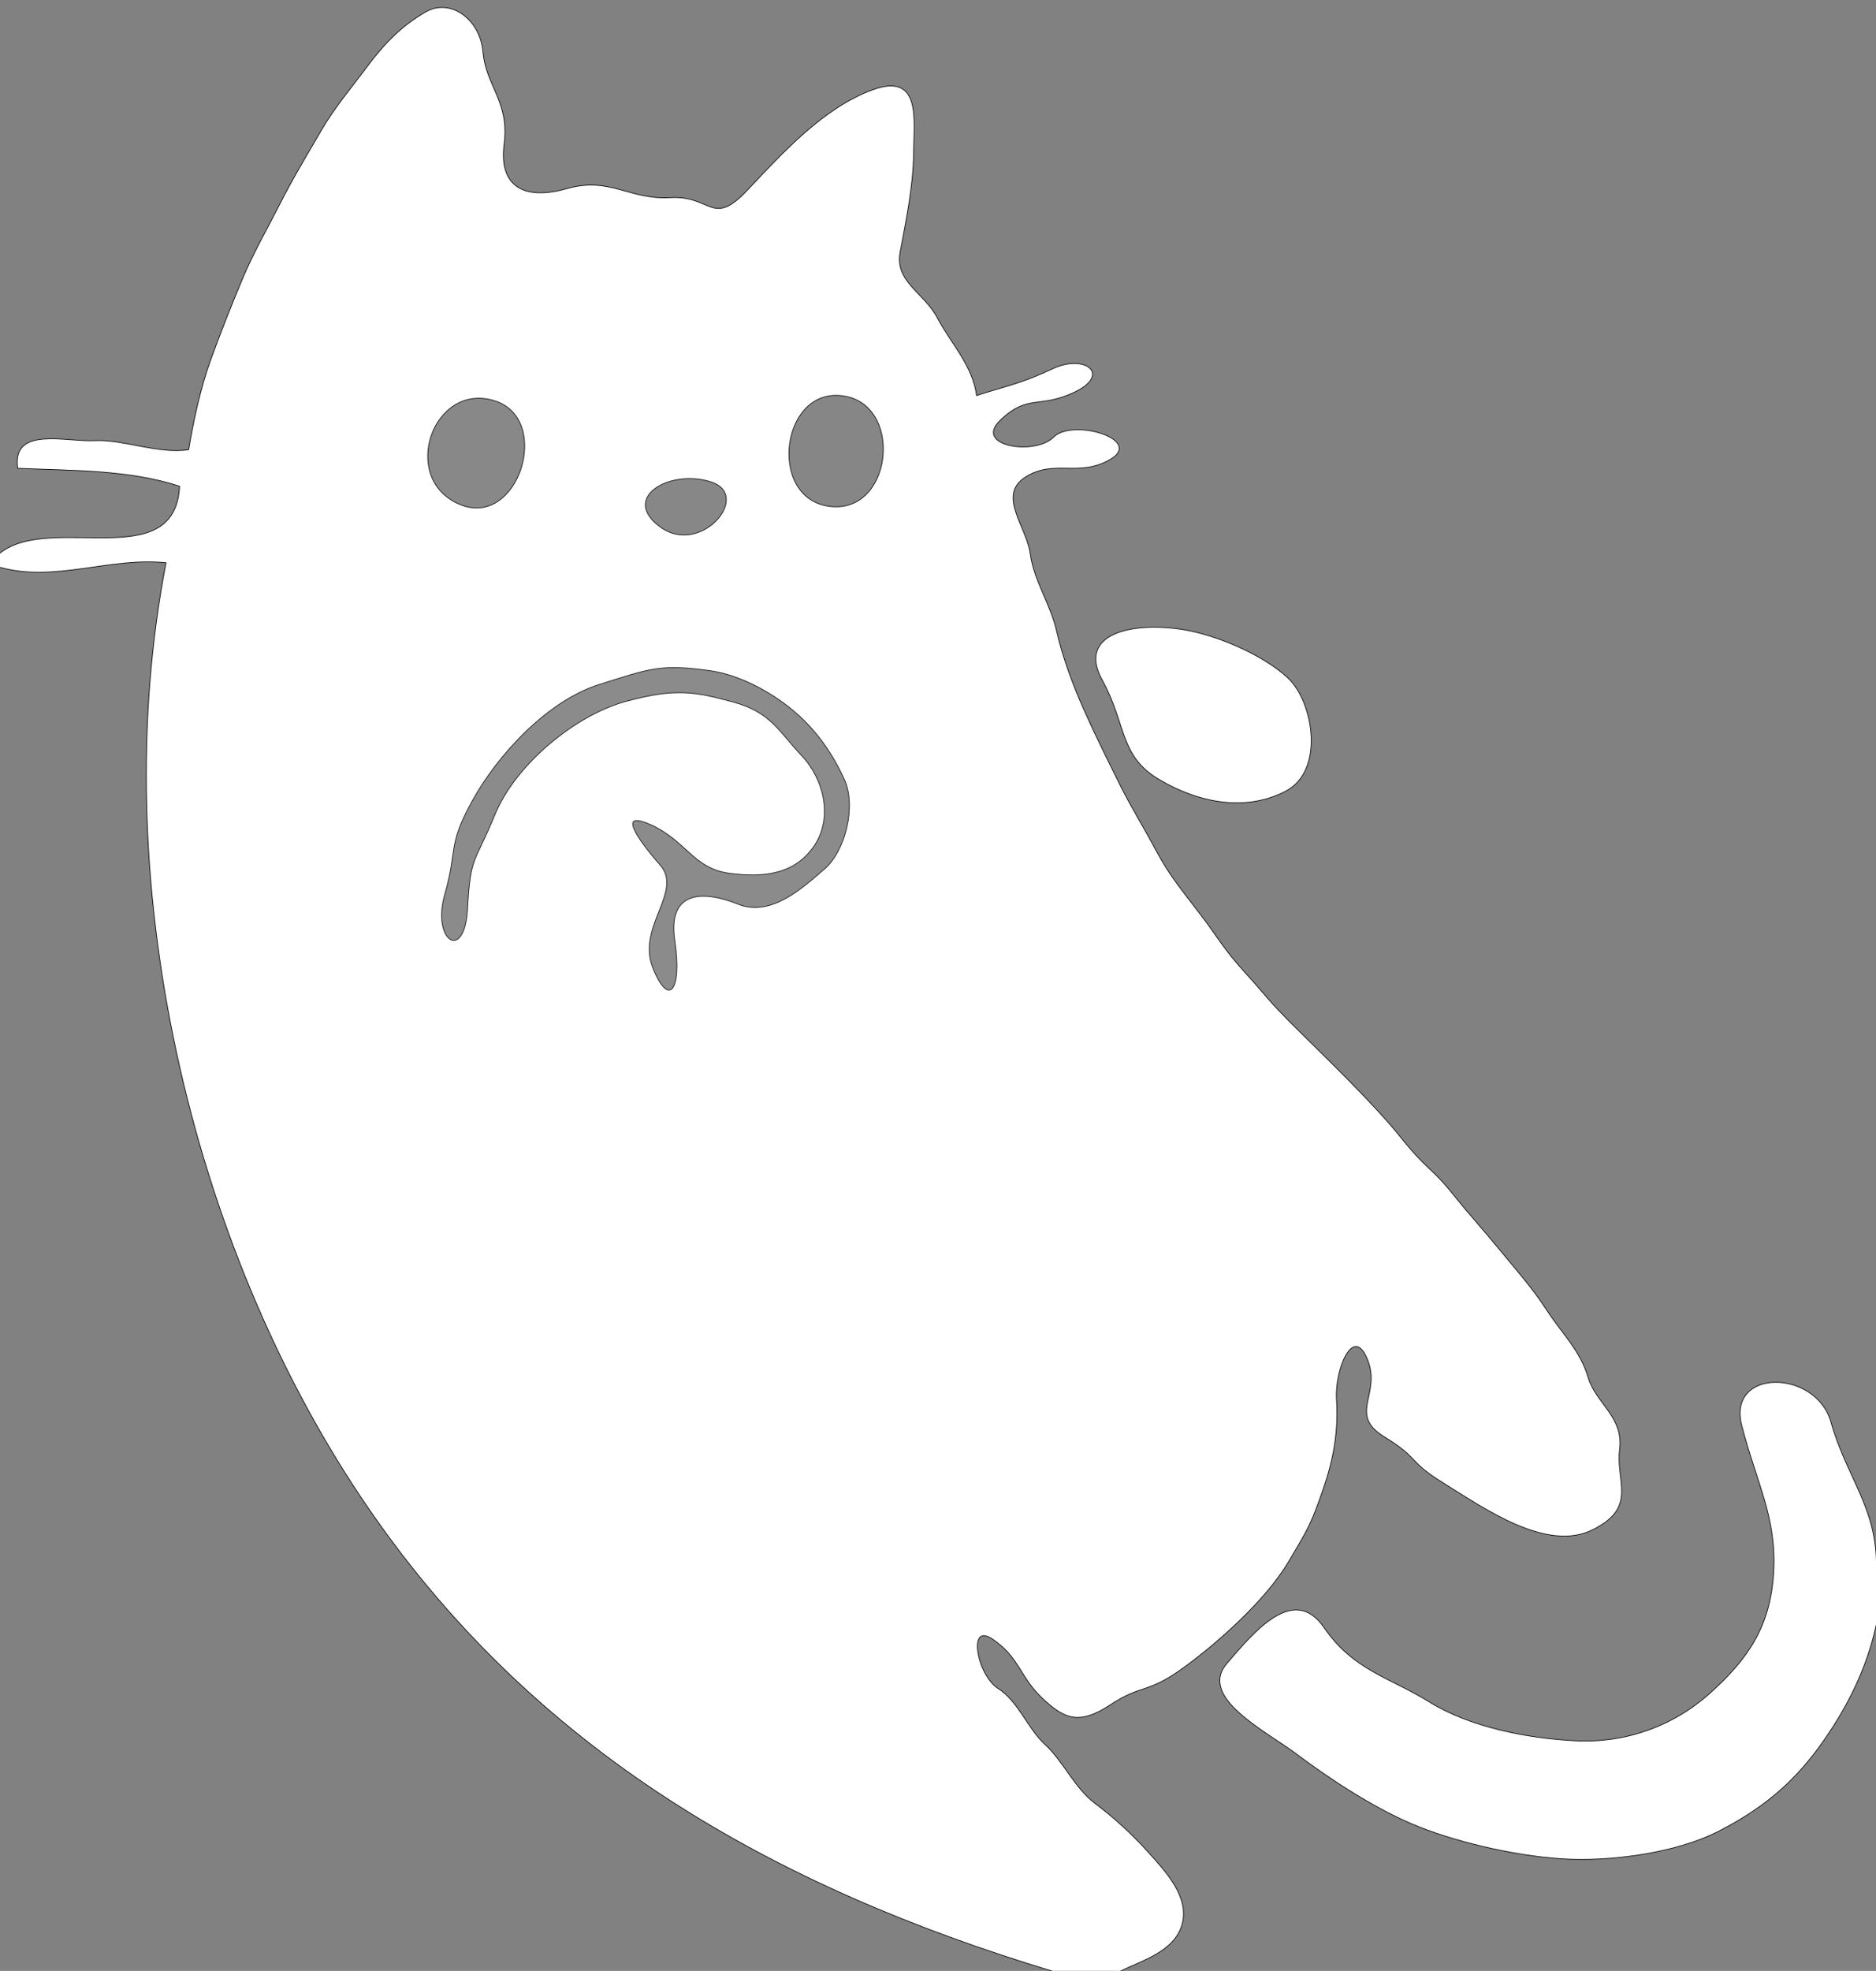 <svg xmlns="http://www.w3.org/2000/svg" xmlns:v="https://svgstorm.com"
viewBox = "0 0 417 438"
width="417"
height="438" >
    <rect x="0" y="0" width="417" height="438" fill="#808080" stroke="none"/>
    <g fill="None" fill-opacity="0.0" stroke="currentColor" stroke-opacity="0.01" stroke-width="0.3"><path d="
    M 0.00 123.00 
    C 11.41 114.00 39.04 127.91 40.00 108.00
    C 28.63 104.28 16.20 104.53 4.00 104.00
    C 2.71 94.74 14.64 98.33 21.00 98.00 C 27.36 97.67 35.22 101.07 42.00 100.00
    C 43.08 93.50 44.70 86.02 46.93 79.93 C 49.15 73.83 51.53 67.81 53.98 61.98 C 56.42 56.14 59.52 50.82 62.31 45.31 C 65.09 39.79 68.26 34.59 71.31 29.31 C 74.35 24.02 78.10 19.65 81.75 14.75 C 85.41 9.86 89.34 5.75 94.70 2.70 C 100.05 -0.36 106.66 4.23 107.31 11.69 C 107.95 19.16 113.21 22.62 111.98 32.02 C 110.75 41.43 116.40 44.74 126.00 42.00 C 135.60 39.26 139.80 44.54 149.00 44.00 C 158.21 43.46 158.26 50.76 166.25 42.25 C 174.25 33.75 183.27 23.92 194.03 20.02 C 204.78 16.13 203.06 26.66 203.00 34.00 C 202.94 41.34 201.27 49.33 200.01 56.01 C 198.75 62.69 205.37 65.10 208.30 70.70 C 211.24 76.29 216.23 81.37 217.00 88.00
    C 223.97 85.76 226.98 85.34 234.02 82.02 C 241.07 78.71 246.89 83.14 238.99 86.99 C 231.09 90.84 228.53 87.35 222.31 93.31 C 216.08 99.26 230.08 101.41 234.22 97.22 C 238.36 93.04 253.93 97.66 246.92 101.92 C 239.91 106.17 234.40 101.84 227.93 105.93 C 221.46 110.01 228.10 117.03 228.93 123.07 C 229.75 129.12 233.43 134.27 234.78 140.22 C 236.13 146.18 238.50 152.48 240.98 158.02 C 243.45 163.57 246.09 168.83 248.77 174.23 C 251.45 179.63 254.05 183.69 256.92 189.08 C 259.78 194.48 262.83 198.12 266.75 203.25 C 270.68 208.37 271.68 210.67 276.75 216.25 C 281.82 221.82 281.36 221.92 288.25 228.75 C 295.14 235.59 305.29 245.33 311.25 252.75 C 317.20 260.17 318.09 259.45 322.75 265.25 C 327.42 271.04 329.15 272.74 333.25 277.75 C 337.34 282.76 340.44 286.11 343.77 291.23 C 347.10 296.35 351.17 300.15 352.92 306.08 C 354.68 312.00 360.84 314.84 359.93 322.07 C 359.01 329.31 364.05 334.93 353.92 339.92 C 343.78 344.91 329.96 335.13 321.25 329.75 C 312.54 324.37 315.92 324.26 307.75 319.25 C 299.58 314.23 307.27 309.88 304.00 302.00 C 300.73 294.12 296.58 304.39 297.00 311.00 C 297.42 317.62 296.51 323.86 294.01 331.01 C 291.50 338.15 291.22 338.89 286.23 347.23 C 281.24 355.56 270.60 365.11 262.75 370.75 C 254.90 376.39 253.70 374.20 246.78 378.78 C 239.85 383.35 236.63 381.97 231.70 377.30 C 226.76 372.63 226.70 368.32 220.75 364.25 C 214.80 360.18 217.11 372.26 221.75 375.25 C 226.40 378.23 228.26 384.10 232.25 387.75 C 236.24 391.40 238.80 397.38 243.25 400.75 C 247.70 404.12 251.49 407.57 255.25 411.75 C 259.01 415.93 264.38 421.59 262.67 427.67 C 260.96 433.75 253.40 435.75 249.00 438.00
    L 417.00 438.00
    L 417.00 361.00
    C 414.90 370.76 410.40 379.82 404.25 388.25 C 398.10 396.67 391.23 402.15 381.92 406.92 C 372.61 411.70 357.82 413.74 347.00 413.00 C 336.18 412.26 322.84 409.11 313.78 405.22 C 304.71 401.34 295.05 394.85 288.25 389.75 C 281.46 384.64 266.37 377.20 272.75 369.75 C 279.13 362.30 287.66 352.20 294.25 361.75 C 300.83 371.30 308.66 372.73 317.69 378.31 C 326.73 383.88 339.13 386.34 350.07 386.93 C 361.02 387.52 371.82 383.86 380.25 376.25 C 388.68 368.63 393.64 361.44 394.33 349.33 C 395.02 337.22 390.50 329.47 387.23 316.77 C 383.95 304.07 403.65 304.37 406.92 316.08 C 410.20 327.78 416.84 334.91 417.00 347.00
    L 417.00 0.00
    L 0.00 0.00
    L 0.00 123.00
    M 263.00 140.00 
    C 270.23 141.17 280.61 145.48 286.25 150.75 C 291.88 156.03 294.43 171.23 285.75 175.75 C 277.07 180.28 266.76 178.51 257.78 173.22 C 248.79 167.94 250.56 161.04 245.02 150.98 C 239.49 140.91 251.65 138.16 263.00 140.00 Z"/>
    </g>
    <g fill="None" fill-opacity="0.0" stroke="currentColor" stroke-opacity="1.00" stroke-width="0.3"><path d="
    M 0.00 123.00 
    L 0.00 126.00
    C 12.28 129.40 24.39 123.66 37.00 125.00
    C 23.38 195.16 42.35 275.99 80.30 332.70 C 118.25 389.40 172.59 419.41 234.00 438.00
    L 249.00 438.00
    C 253.40 435.75 260.96 433.75 262.67 427.67 C 264.38 421.59 259.01 415.93 255.25 411.75 C 251.49 407.57 247.70 404.12 243.25 400.75 C 238.80 397.38 236.24 391.40 232.25 387.75 C 228.26 384.10 226.40 378.23 221.75 375.25 C 217.11 372.26 214.80 360.18 220.75 364.25 C 226.70 368.32 226.76 372.63 231.70 377.30 C 236.63 381.97 239.85 383.35 246.78 378.78 C 253.70 374.20 254.90 376.39 262.75 370.75 C 270.60 365.11 281.24 355.56 286.23 347.23 C 291.22 338.89 291.50 338.15 294.01 331.01 C 296.51 323.86 297.42 317.62 297.00 311.00 C 296.58 304.39 300.73 294.12 304.00 302.00 C 307.27 309.88 299.58 314.23 307.75 319.25 C 315.92 324.26 312.54 324.37 321.25 329.75 C 329.96 335.13 343.78 344.91 353.92 339.92 C 364.05 334.93 359.01 329.31 359.93 322.07 C 360.84 314.84 354.68 312.00 352.92 306.08 C 351.17 300.15 347.10 296.35 343.77 291.23 C 340.44 286.11 337.34 282.76 333.25 277.75 C 329.15 272.74 327.42 271.04 322.75 265.25 C 318.09 259.45 317.20 260.17 311.25 252.75 C 305.29 245.33 295.14 235.59 288.25 228.75 C 281.36 221.92 281.82 221.82 276.75 216.25 C 271.68 210.67 270.68 208.37 266.75 203.25 C 262.83 198.12 259.78 194.48 256.92 189.08 C 254.05 183.69 251.45 179.63 248.77 174.23 C 246.09 168.83 243.45 163.57 240.98 158.02 C 238.50 152.48 236.13 146.18 234.78 140.22 C 233.43 134.27 229.75 129.12 228.93 123.07 C 228.10 117.03 221.46 110.01 227.93 105.93 C 234.40 101.84 239.91 106.17 246.92 101.92 C 253.93 97.66 238.36 93.04 234.22 97.22 C 230.08 101.41 216.08 99.26 222.31 93.31 C 228.53 87.35 231.09 90.84 238.99 86.99 C 246.89 83.14 241.07 78.71 234.02 82.02 C 226.98 85.34 223.97 85.76 217.00 88.00
    C 216.23 81.37 211.24 76.29 208.30 70.70 C 205.37 65.10 198.75 62.69 200.01 56.01 C 201.27 49.33 202.94 41.34 203.00 34.00 C 203.06 26.66 204.78 16.13 194.03 20.02 C 183.27 23.92 174.25 33.75 166.25 42.25 C 158.26 50.76 158.21 43.46 149.00 44.00 C 139.80 44.54 135.60 39.26 126.00 42.00 C 116.40 44.74 110.75 41.43 111.98 32.02 C 113.21 22.62 107.95 19.16 107.31 11.69 C 106.66 4.23 100.05 -0.36 94.70 2.70 C 89.34 5.75 85.41 9.86 81.75 14.75 C 78.10 19.65 74.35 24.02 71.31 29.31 C 68.26 34.59 65.09 39.79 62.31 45.31 C 59.52 50.82 56.42 56.14 53.98 61.98 C 51.53 67.81 49.15 73.83 46.93 79.93 C 44.70 86.02 43.08 93.50 42.00 100.00
    C 35.22 101.07 27.36 97.67 21.00 98.00 C 14.64 98.33 2.71 94.74 4.00 104.00
    C 16.20 104.53 28.63 104.28 40.00 108.00
    C 39.04 127.91 11.41 114.00 0.00 123.00
    M 188.00 88.00 
    C 201.02 90.55 198.31 114.53 184.26 112.60 C 170.20 110.66 173.59 85.18 188.00 88.00
    M 110.00 89.00 
    C 123.06 93.13 115.23 117.96 101.93 112.07 C 88.62 106.19 96.23 84.65 110.00 89.00
    M 158.00 107.00 
    C 167.46 109.99 155.87 123.79 146.78 117.22 C 137.68 110.66 148.71 104.06 158.00 107.00
    M 158.00 149.00 
    C 164.19 149.88 171.12 153.49 176.25 157.75 C 181.37 162.02 185.08 167.29 187.77 173.23 C 190.46 179.17 188.00 189.18 183.25 193.25 C 178.49 197.32 171.43 203.98 164.00 201.00 C 156.57 198.02 148.37 197.73 150.07 209.07 C 151.77 220.42 148.54 224.07 145.00 215.00 C 141.46 205.92 151.80 198.13 146.69 192.31 C 141.58 186.48 136.91 179.71 144.75 183.25 C 152.58 186.80 154.16 192.89 162.02 193.98 C 169.89 195.06 176.68 194.16 180.92 187.92 C 185.15 181.67 183.04 173.13 178.08 167.92 C 173.13 162.71 171.34 158.35 162.92 156.08 C 154.50 153.81 150.15 152.92 138.99 155.99 C 127.84 159.06 114.63 169.97 110.08 181.08 C 105.52 192.18 104.64 190.05 104.00 202.00 C 103.36 213.95 95.79 209.30 98.78 198.78 C 101.77 188.25 99.29 188.19 104.92 177.92 C 110.56 167.66 121.73 155.65 133.08 152.08 C 144.42 148.50 146.78 147.40 158.00 149.00 Z"/>
    </g>
    <g fill="None" fill-opacity="0.0" stroke="currentColor" stroke-opacity="0.05" stroke-width="0.3"><path d="
    M 188.00 88.00 
    C 173.59 85.18 170.20 110.66 184.26 112.60 C 198.31 114.53 201.02 90.55 188.00 88.00 Z"/>
    </g>
    <g fill="None" fill-opacity="0.0" stroke="currentColor" stroke-opacity="0.07" stroke-width="0.3"><path d="
    M 110.00 89.00 
    C 96.23 84.65 88.62 106.19 101.93 112.07 C 115.23 117.96 123.06 93.13 110.00 89.00 Z"/>
    </g>
    <g fill="None" fill-opacity="0.0" stroke="currentColor" stroke-opacity="0.06" stroke-width="0.3"><path d="
    M 158.00 107.00 
    C 148.71 104.06 137.68 110.66 146.78 117.22 C 155.87 123.79 167.46 109.99 158.00 107.00 Z"/>
    </g>
    <g fill="None" fill-opacity="0.0" stroke="currentColor" stroke-opacity="0.01" stroke-width="0.3"><path d="
    M 0.00 126.00 
    L 0.00 438.00
    L 234.00 438.00
    C 172.59 419.41 118.25 389.40 80.30 332.70 C 42.35 275.99 23.38 195.16 37.00 125.00
    C 24.39 123.66 12.28 129.40 0.00 126.00 Z"/>
    </g>
    <g fill="None" fill-opacity="0.0" stroke="currentColor" stroke-opacity="1.00" stroke-width="0.3"><path d="
    M 263.00 140.00 
    C 251.65 138.16 239.49 140.91 245.02 150.98 C 250.56 161.04 248.79 167.94 257.78 173.22 C 266.76 178.51 277.07 180.28 285.75 175.75 C 294.43 171.23 291.88 156.03 286.25 150.75 C 280.61 145.48 270.23 141.17 263.00 140.00 Z"/>
    </g>
    <g fill="None" fill-opacity="0.0" stroke="currentColor" stroke-opacity="0.09" stroke-width="0.3"><path d="
    M 158.00 149.00 
    C 146.78 147.40 144.42 148.50 133.08 152.08 C 121.73 155.65 110.56 167.66 104.92 177.92 C 99.29 188.19 101.77 188.25 98.78 198.78 C 95.79 209.30 103.36 213.95 104.00 202.00 C 104.64 190.05 105.52 192.18 110.08 181.08 C 114.63 169.97 127.84 159.06 138.99 155.99 C 150.15 152.92 154.50 153.81 162.92 156.08 C 171.34 158.35 173.13 162.71 178.08 167.92 C 183.04 173.13 185.15 181.67 180.92 187.92 C 176.68 194.16 169.89 195.06 162.02 193.98 C 154.16 192.89 152.58 186.80 144.75 183.25 C 136.91 179.71 141.58 186.48 146.69 192.31 C 151.80 198.13 141.46 205.92 145.00 215.00 C 148.54 224.07 151.77 220.42 150.07 209.07 C 148.37 197.73 156.57 198.02 164.00 201.00 C 171.43 203.98 178.49 197.32 183.25 193.25 C 188.00 189.18 190.46 179.17 187.77 173.23 C 185.08 167.29 181.37 162.02 176.25 157.75 C 171.12 153.49 164.19 149.88 158.00 149.00 Z"/>
    </g>
    <g fill="None" fill-opacity="0.0" stroke="currentColor" stroke-opacity="1.00" stroke-width="0.3"><path d="
    M 417.00 361.00 
    L 417.00 347.00
    C 416.84 334.91 410.20 327.78 406.92 316.08 C 403.65 304.37 383.95 304.07 387.23 316.77 C 390.50 329.47 395.02 337.22 394.33 349.33 C 393.64 361.44 388.68 368.63 380.25 376.25 C 371.82 383.86 361.02 387.52 350.07 386.93 C 339.13 386.34 326.73 383.88 317.69 378.31 C 308.66 372.73 300.83 371.30 294.25 361.75 C 287.66 352.20 279.13 362.30 272.75 369.75 C 266.37 377.20 281.46 384.64 288.25 389.75 C 295.05 394.85 304.71 401.34 313.78 405.22 C 322.84 409.11 336.18 412.26 347.00 413.00 C 357.82 413.74 372.61 411.70 381.92 406.92 C 391.23 402.15 398.10 396.67 404.25 388.25 C 410.40 379.82 414.90 370.76 417.00 361.00 Z"/>
    </g>
    <g fill="#fff" fill-opacity="0.01" stroke="None">
    <path d="
    M 0.00 123.00 
    C 11.41 114.00 39.04 127.91 40.00 108.00
    C 28.63 104.28 16.20 104.53 4.00 104.00
    C 2.71 94.74 14.64 98.33 21.00 98.00 C 27.36 97.67 35.22 101.07 42.00 100.00
    C 43.08 93.50 44.70 86.02 46.93 79.93 C 49.15 73.83 51.53 67.81 53.98 61.98 C 56.42 56.14 59.52 50.82 62.31 45.31 C 65.09 39.79 68.26 34.59 71.31 29.31 C 74.35 24.02 78.10 19.65 81.75 14.75 C 85.41 9.86 89.34 5.75 94.70 2.70 C 100.05 -0.36 106.66 4.23 107.31 11.69 C 107.95 19.16 113.21 22.62 111.98 32.02 C 110.75 41.43 116.40 44.74 126.00 42.00 C 135.60 39.26 139.80 44.54 149.00 44.00 C 158.21 43.46 158.26 50.76 166.25 42.25 C 174.25 33.75 183.27 23.92 194.03 20.02 C 204.78 16.13 203.06 26.66 203.00 34.00 C 202.94 41.34 201.27 49.33 200.01 56.01 C 198.75 62.69 205.37 65.10 208.30 70.70 C 211.24 76.29 216.23 81.37 217.00 88.00
    C 223.97 85.76 226.98 85.34 234.02 82.02 C 241.07 78.71 246.89 83.14 238.99 86.99 C 231.09 90.84 228.53 87.35 222.31 93.31 C 216.08 99.26 230.08 101.41 234.22 97.22 C 238.36 93.04 253.93 97.66 246.92 101.92 C 239.91 106.17 234.40 101.84 227.93 105.93 C 221.46 110.01 228.10 117.03 228.93 123.07 C 229.75 129.12 233.43 134.27 234.78 140.22 C 236.13 146.18 238.50 152.48 240.98 158.02 C 243.45 163.57 246.09 168.83 248.77 174.23 C 251.45 179.63 254.05 183.69 256.92 189.08 C 259.78 194.48 262.83 198.12 266.75 203.25 C 270.68 208.37 271.68 210.67 276.75 216.25 C 281.82 221.82 281.36 221.92 288.25 228.75 C 295.14 235.59 305.29 245.33 311.25 252.75 C 317.20 260.17 318.09 259.45 322.75 265.25 C 327.42 271.04 329.15 272.74 333.25 277.75 C 337.34 282.76 340.44 286.11 343.77 291.23 C 347.10 296.35 351.17 300.15 352.92 306.08 C 354.68 312.00 360.84 314.84 359.93 322.07 C 359.01 329.31 364.05 334.93 353.92 339.92 C 343.78 344.91 329.96 335.13 321.25 329.75 C 312.54 324.37 315.92 324.26 307.75 319.25 C 299.58 314.23 307.27 309.88 304.00 302.00 C 300.73 294.12 296.58 304.39 297.00 311.00 C 297.42 317.62 296.51 323.86 294.01 331.01 C 291.50 338.15 291.22 338.89 286.23 347.23 C 281.24 355.56 270.60 365.11 262.75 370.75 C 254.90 376.39 253.70 374.20 246.78 378.78 C 239.85 383.35 236.63 381.97 231.70 377.30 C 226.76 372.63 226.70 368.32 220.75 364.25 C 214.80 360.18 217.11 372.26 221.75 375.25 C 226.40 378.23 228.26 384.10 232.25 387.75 C 236.24 391.40 238.80 397.38 243.25 400.75 C 247.70 404.12 251.49 407.57 255.25 411.75 C 259.01 415.93 264.38 421.59 262.67 427.67 C 260.96 433.75 253.40 435.75 249.00 438.00
    L 417.00 438.00
    L 417.00 361.00
    C 414.90 370.76 410.40 379.82 404.25 388.25 C 398.10 396.67 391.23 402.15 381.92 406.92 C 372.61 411.70 357.82 413.74 347.00 413.00 C 336.18 412.26 322.84 409.11 313.78 405.22 C 304.71 401.34 295.05 394.85 288.25 389.75 C 281.46 384.64 266.37 377.20 272.75 369.75 C 279.13 362.30 287.66 352.20 294.25 361.75 C 300.83 371.30 308.66 372.73 317.69 378.31 C 326.73 383.88 339.13 386.34 350.07 386.93 C 361.02 387.52 371.82 383.86 380.25 376.25 C 388.68 368.63 393.64 361.44 394.33 349.33 C 395.02 337.22 390.50 329.47 387.23 316.77 C 383.95 304.07 403.65 304.37 406.92 316.08 C 410.20 327.78 416.84 334.91 417.00 347.00
    L 417.00 0.00
    L 0.00 0.00
    L 0.00 123.00
    M 263.00 140.00 
    C 270.23 141.17 280.61 145.48 286.25 150.75 C 291.88 156.03 294.43 171.23 285.75 175.75 C 277.07 180.28 266.76 178.51 257.78 173.22 C 248.79 167.94 250.56 161.04 245.02 150.98 C 239.49 140.91 251.65 138.16 263.00 140.00 Z"/>
    </g>
    <g fill="#fff" fill-opacity="1.00" stroke="None">
    <path d="
    M 0.00 123.00 
    L 0.00 126.00
    C 12.28 129.40 24.39 123.66 37.00 125.00
    C 23.38 195.16 42.35 275.99 80.30 332.70 C 118.25 389.40 172.59 419.41 234.00 438.00
    L 249.00 438.00
    C 253.40 435.75 260.96 433.75 262.67 427.67 C 264.38 421.59 259.01 415.93 255.25 411.75 C 251.49 407.57 247.70 404.12 243.25 400.75 C 238.80 397.38 236.24 391.40 232.25 387.75 C 228.26 384.10 226.40 378.23 221.75 375.25 C 217.11 372.26 214.80 360.18 220.75 364.25 C 226.70 368.32 226.76 372.63 231.70 377.30 C 236.63 381.97 239.85 383.35 246.78 378.78 C 253.70 374.20 254.90 376.39 262.75 370.75 C 270.60 365.11 281.24 355.56 286.23 347.23 C 291.22 338.89 291.50 338.15 294.01 331.01 C 296.51 323.86 297.42 317.62 297.00 311.00 C 296.58 304.39 300.73 294.12 304.00 302.00 C 307.27 309.88 299.58 314.23 307.75 319.25 C 315.92 324.26 312.54 324.37 321.25 329.75 C 329.96 335.13 343.78 344.91 353.92 339.92 C 364.05 334.93 359.01 329.31 359.93 322.07 C 360.84 314.84 354.68 312.00 352.92 306.08 C 351.17 300.15 347.10 296.35 343.77 291.23 C 340.44 286.11 337.34 282.76 333.25 277.75 C 329.15 272.74 327.42 271.04 322.75 265.25 C 318.09 259.45 317.20 260.17 311.25 252.75 C 305.29 245.33 295.14 235.59 288.25 228.75 C 281.36 221.92 281.82 221.82 276.75 216.25 C 271.68 210.67 270.68 208.37 266.75 203.25 C 262.83 198.12 259.78 194.48 256.92 189.08 C 254.05 183.69 251.45 179.63 248.77 174.23 C 246.09 168.83 243.45 163.57 240.98 158.02 C 238.50 152.48 236.13 146.18 234.78 140.22 C 233.43 134.27 229.75 129.12 228.93 123.07 C 228.10 117.03 221.46 110.01 227.93 105.93 C 234.40 101.84 239.91 106.17 246.92 101.92 C 253.93 97.66 238.36 93.04 234.22 97.22 C 230.08 101.41 216.08 99.26 222.31 93.31 C 228.53 87.35 231.09 90.84 238.99 86.99 C 246.89 83.14 241.07 78.71 234.02 82.02 C 226.98 85.34 223.97 85.76 217.00 88.00
    C 216.23 81.37 211.24 76.29 208.30 70.70 C 205.37 65.10 198.75 62.69 200.01 56.01 C 201.27 49.33 202.94 41.34 203.00 34.00 C 203.06 26.66 204.78 16.13 194.03 20.02 C 183.27 23.92 174.25 33.75 166.25 42.25 C 158.26 50.76 158.21 43.46 149.00 44.00 C 139.80 44.54 135.60 39.26 126.00 42.00 C 116.40 44.74 110.75 41.43 111.98 32.02 C 113.21 22.62 107.95 19.16 107.31 11.69 C 106.66 4.23 100.05 -0.36 94.70 2.70 C 89.34 5.75 85.41 9.86 81.75 14.75 C 78.10 19.65 74.35 24.02 71.31 29.31 C 68.26 34.59 65.09 39.79 62.31 45.31 C 59.52 50.82 56.42 56.14 53.98 61.98 C 51.53 67.81 49.15 73.83 46.93 79.93 C 44.70 86.02 43.08 93.50 42.00 100.00
    C 35.22 101.07 27.36 97.67 21.00 98.00 C 14.64 98.33 2.71 94.74 4.00 104.00
    C 16.20 104.53 28.63 104.28 40.00 108.00
    C 39.04 127.91 11.41 114.00 0.00 123.00
    M 188.00 88.00 
    C 201.02 90.55 198.31 114.53 184.26 112.60 C 170.20 110.66 173.59 85.18 188.00 88.00
    M 110.00 89.00 
    C 123.06 93.13 115.23 117.96 101.93 112.07 C 88.62 106.19 96.23 84.65 110.00 89.00
    M 158.00 107.00 
    C 167.46 109.99 155.87 123.79 146.78 117.22 C 137.68 110.66 148.71 104.06 158.00 107.00
    M 158.00 149.00 
    C 164.19 149.88 171.12 153.49 176.25 157.75 C 181.37 162.02 185.08 167.29 187.77 173.23 C 190.46 179.17 188.00 189.18 183.25 193.25 C 178.49 197.32 171.43 203.98 164.00 201.00 C 156.57 198.02 148.37 197.73 150.07 209.07 C 151.77 220.42 148.54 224.07 145.00 215.00 C 141.46 205.92 151.80 198.13 146.69 192.31 C 141.58 186.48 136.91 179.71 144.75 183.25 C 152.58 186.80 154.16 192.89 162.02 193.98 C 169.89 195.06 176.68 194.16 180.92 187.92 C 185.15 181.67 183.04 173.13 178.08 167.92 C 173.13 162.71 171.34 158.35 162.92 156.08 C 154.50 153.81 150.15 152.92 138.99 155.99 C 127.84 159.06 114.63 169.97 110.08 181.08 C 105.52 192.18 104.64 190.05 104.00 202.00 C 103.36 213.95 95.79 209.30 98.78 198.78 C 101.77 188.25 99.29 188.19 104.92 177.92 C 110.56 167.66 121.73 155.65 133.08 152.08 C 144.42 148.50 146.78 147.40 158.00 149.00 Z"/>
    </g>
    <g fill="#fff" fill-opacity="0.05" stroke="None">
    <path d="
    M 188.00 88.00 
    C 173.59 85.18 170.20 110.66 184.26 112.60 C 198.31 114.53 201.02 90.55 188.00 88.00 Z"/>
    </g>
    <g fill="#fff" fill-opacity="0.07" stroke="None">
    <path d="
    M 110.00 89.00 
    C 96.23 84.65 88.62 106.19 101.93 112.07 C 115.23 117.96 123.06 93.13 110.00 89.00 Z"/>
    </g>
    <g fill="#fff" fill-opacity="0.06" stroke="None">
    <path d="
    M 158.00 107.00 
    C 148.71 104.06 137.68 110.66 146.78 117.22 C 155.87 123.79 167.46 109.99 158.00 107.00 Z"/>
    </g>
    <g fill="#fff" fill-opacity="0.01" stroke="None">
    <path d="
    M 0.00 126.00 
    L 0.00 438.00
    L 234.00 438.00
    C 172.59 419.41 118.25 389.40 80.30 332.70 C 42.35 275.99 23.38 195.16 37.00 125.00
    C 24.39 123.66 12.28 129.40 0.00 126.00 Z"/>
    </g>
    <g fill="#fff" fill-opacity="1.00" stroke="None">
    <path d="
    M 263.00 140.00 
    C 251.65 138.16 239.49 140.91 245.02 150.98 C 250.56 161.04 248.79 167.94 257.78 173.22 C 266.76 178.51 277.07 180.28 285.75 175.75 C 294.43 171.23 291.88 156.03 286.25 150.75 C 280.61 145.48 270.23 141.17 263.00 140.00 Z"/>
    </g>
    <g fill="#fff" fill-opacity="0.09" stroke="None">
    <path d="
    M 158.00 149.00 
    C 146.78 147.40 144.42 148.50 133.08 152.08 C 121.73 155.65 110.56 167.66 104.92 177.92 C 99.29 188.19 101.77 188.25 98.78 198.78 C 95.79 209.30 103.36 213.95 104.00 202.00 C 104.64 190.05 105.52 192.18 110.08 181.08 C 114.63 169.97 127.84 159.06 138.99 155.99 C 150.15 152.92 154.50 153.81 162.92 156.08 C 171.34 158.35 173.13 162.71 178.08 167.92 C 183.04 173.13 185.15 181.67 180.92 187.92 C 176.68 194.16 169.89 195.06 162.02 193.98 C 154.16 192.89 152.58 186.80 144.75 183.25 C 136.91 179.71 141.58 186.48 146.69 192.31 C 151.80 198.13 141.46 205.92 145.00 215.00 C 148.54 224.07 151.77 220.42 150.07 209.07 C 148.37 197.73 156.57 198.02 164.00 201.00 C 171.43 203.98 178.49 197.32 183.25 193.25 C 188.00 189.18 190.46 179.17 187.77 173.23 C 185.08 167.29 181.37 162.02 176.25 157.75 C 171.12 153.49 164.19 149.88 158.00 149.00 Z"/>
    </g>
    <g fill="#fff" fill-opacity="1.00" stroke="None">
    <path d="
    M 417.00 361.00 
    L 417.00 347.00
    C 416.84 334.91 410.20 327.78 406.92 316.08 C 403.65 304.37 383.95 304.07 387.23 316.77 C 390.50 329.47 395.02 337.22 394.33 349.33 C 393.64 361.44 388.68 368.63 380.25 376.25 C 371.82 383.86 361.02 387.52 350.07 386.93 C 339.13 386.34 326.73 383.88 317.69 378.31 C 308.66 372.73 300.83 371.30 294.25 361.75 C 287.66 352.20 279.13 362.30 272.75 369.75 C 266.37 377.20 281.46 384.64 288.25 389.75 C 295.05 394.85 304.71 401.34 313.78 405.22 C 322.84 409.11 336.18 412.26 347.00 413.00 C 357.82 413.74 372.61 411.70 381.92 406.92 C 391.23 402.15 398.10 396.67 404.25 388.25 C 410.40 379.82 414.90 370.76 417.00 361.00 Z"/>
    </g>
</svg>